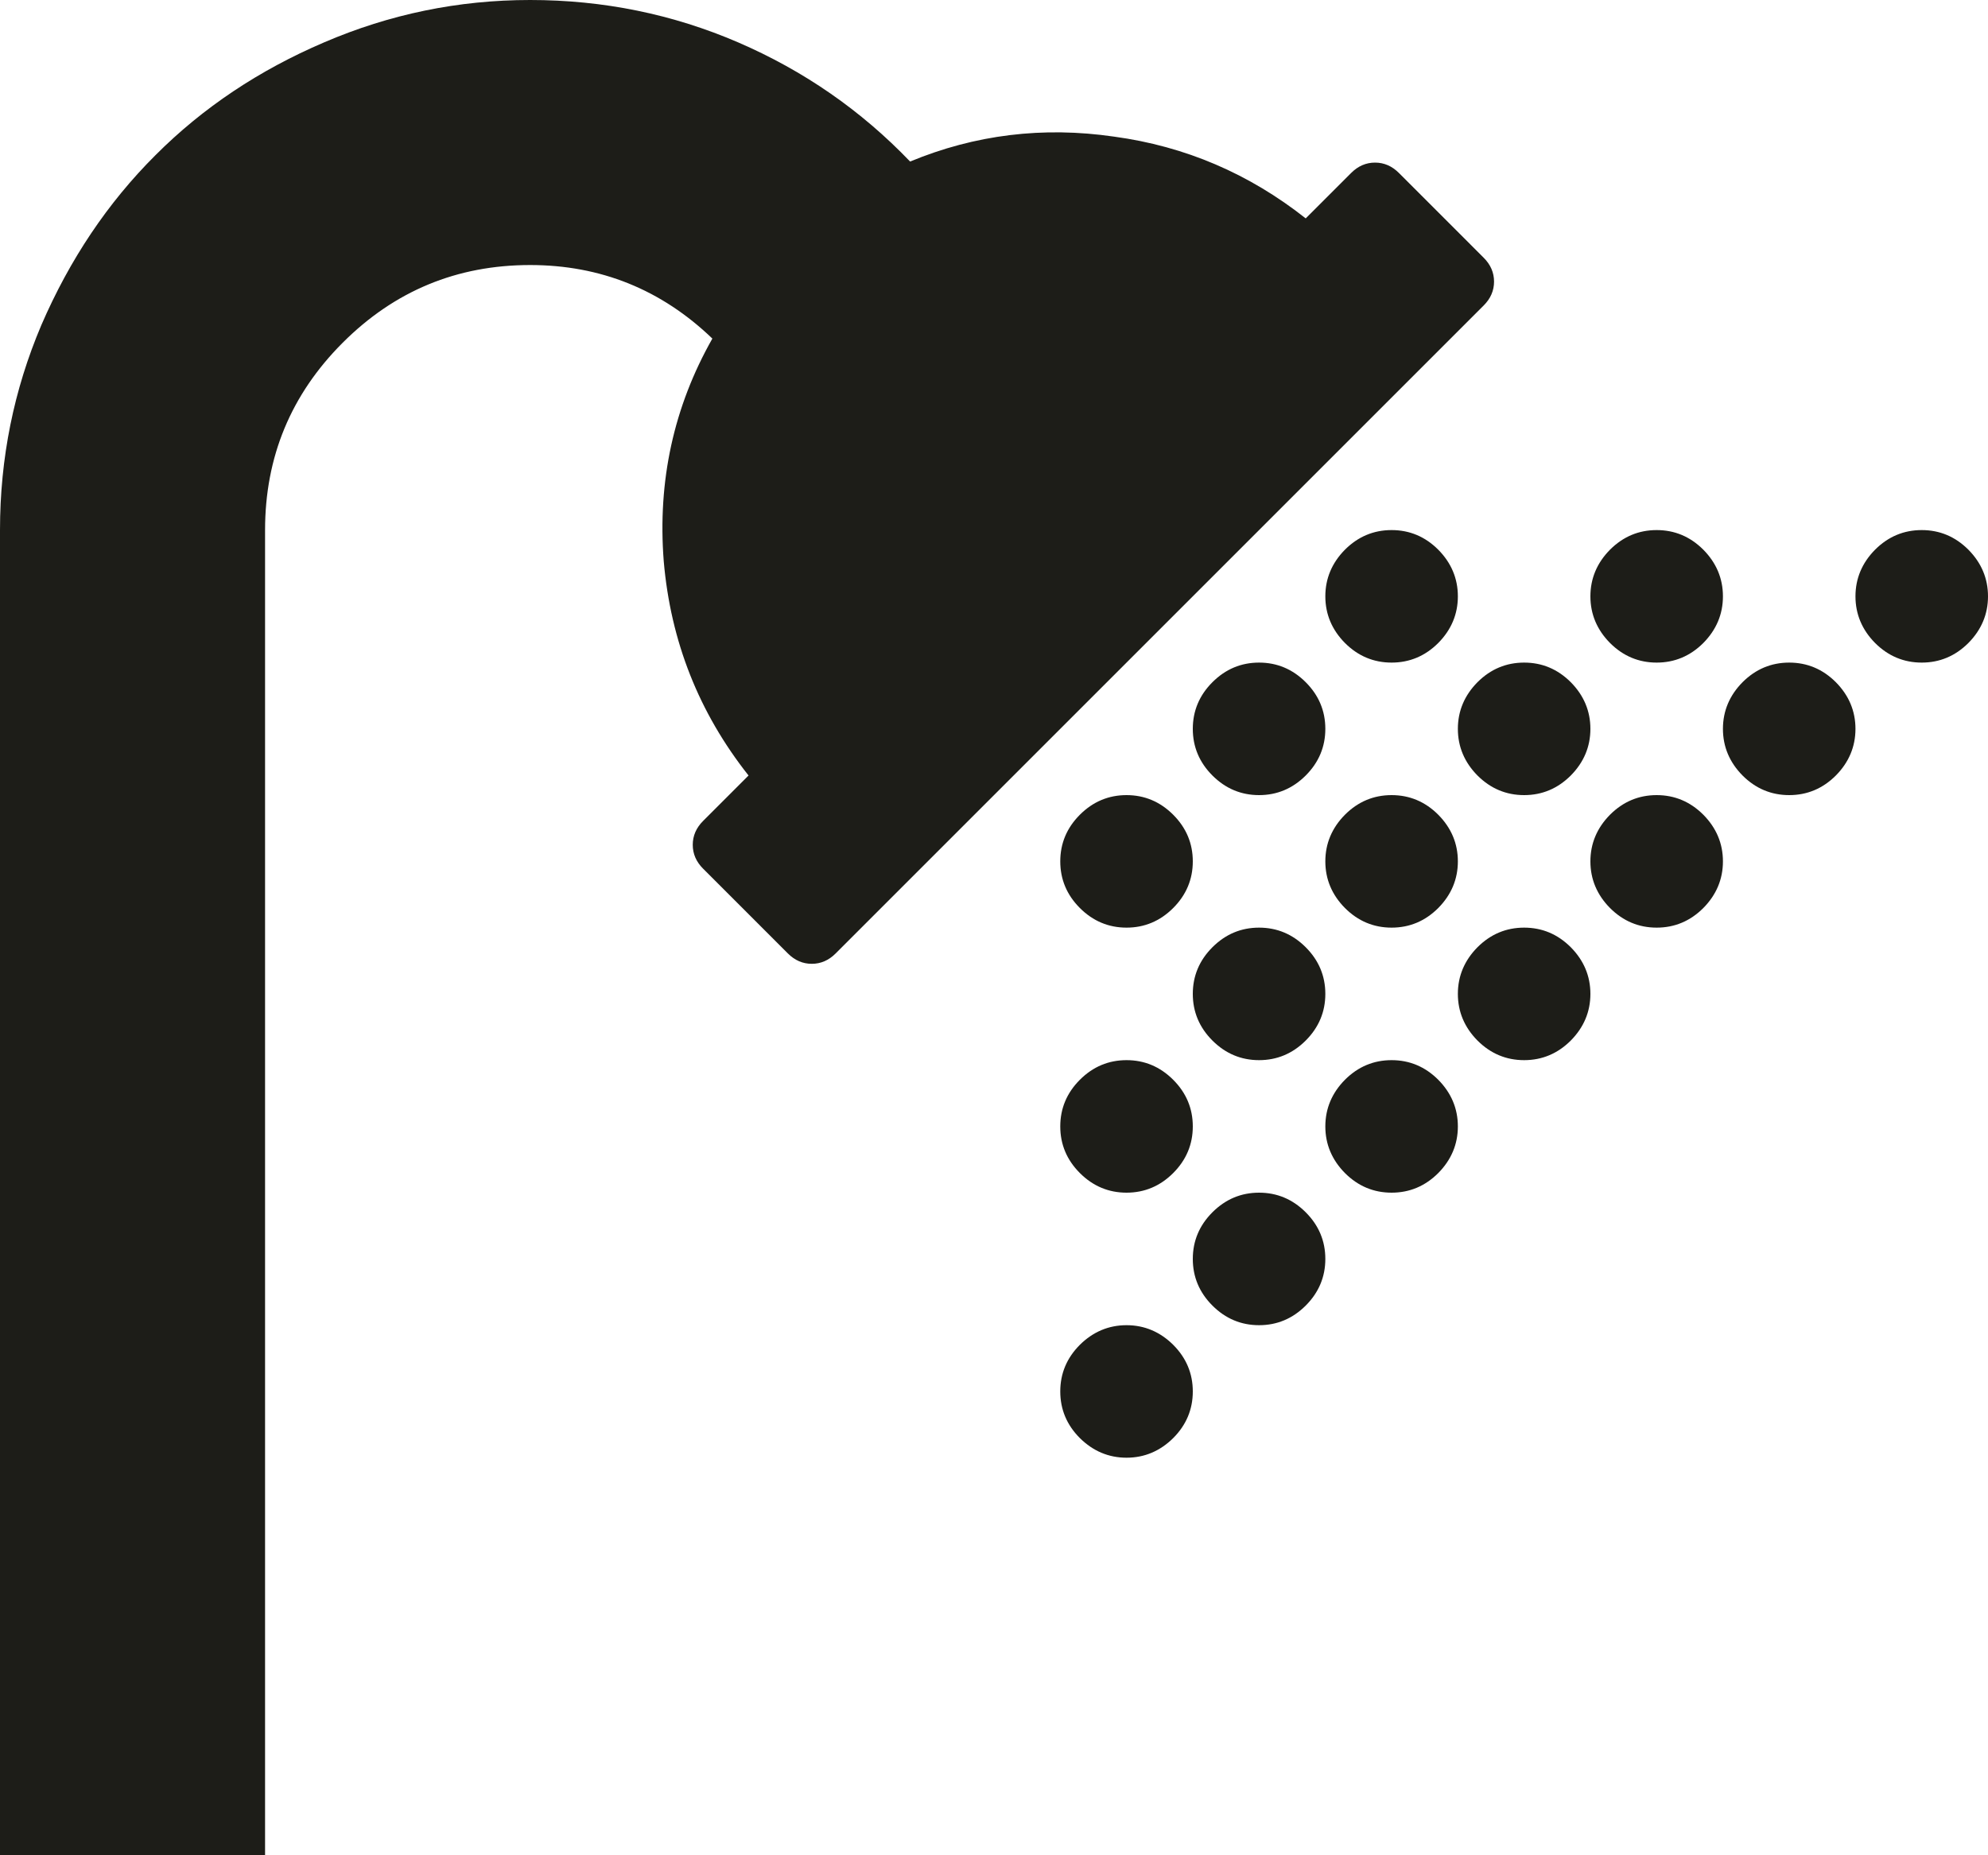 <svg width="15" height="14" viewBox="0 0 15 14" fill="none" xmlns="http://www.w3.org/2000/svg">
<path d="M11.195 1.945C11.247 1.997 11.273 2.057 11.273 2.125C11.273 2.193 11.247 2.253 11.195 2.305L6.305 7.195C6.253 7.247 6.193 7.273 6.125 7.273C6.057 7.273 5.997 7.247 5.945 7.195L5.305 6.555C5.253 6.503 5.227 6.443 5.227 6.375C5.227 6.307 5.253 6.247 5.305 6.195L5.648 5.852C5.273 5.378 5.06 4.839 5.008 4.234C4.961 3.63 5.083 3.07 5.375 2.555C4.99 2.185 4.531 2 4 2C3.448 2 2.977 2.195 2.586 2.586C2.195 2.977 2 3.448 2 4V14H0V4C0 3.458 0.104 2.943 0.312 2.453C0.526 1.958 0.812 1.531 1.172 1.172C1.531 0.812 1.956 0.529 2.445 0.32C2.94 0.107 3.458 -9.53674e-07 4 -9.53674e-07C4.552 -9.53674e-07 5.076 0.107 5.57 0.32C6.065 0.534 6.497 0.833 6.867 1.219C7.357 1.016 7.87 0.953 8.406 1.031C8.943 1.104 9.424 1.31 9.852 1.648L10.195 1.305C10.247 1.253 10.307 1.227 10.375 1.227C10.443 1.227 10.503 1.253 10.555 1.305L11.195 1.945ZM10.148 4.148C10.247 4.049 10.365 4 10.5 4C10.635 4 10.753 4.049 10.852 4.148C10.95 4.247 11 4.365 11 4.5C11 4.635 10.95 4.753 10.852 4.852C10.753 4.951 10.635 5 10.5 5C10.365 5 10.247 4.951 10.148 4.852C10.05 4.753 10 4.635 10 4.5C10 4.365 10.05 4.247 10.148 4.148ZM12.852 4.852C12.753 4.951 12.635 5 12.5 5C12.365 5 12.247 4.951 12.148 4.852C12.05 4.753 12 4.635 12 4.5C12 4.365 12.05 4.247 12.148 4.148C12.247 4.049 12.365 4 12.5 4C12.635 4 12.753 4.049 12.852 4.148C12.95 4.247 13 4.365 13 4.5C13 4.635 12.95 4.753 12.852 4.852ZM14.148 4.148C14.247 4.049 14.365 4 14.5 4C14.635 4 14.753 4.049 14.852 4.148C14.95 4.247 15 4.365 15 4.5C15 4.635 14.95 4.753 14.852 4.852C14.753 4.951 14.635 5 14.5 5C14.365 5 14.247 4.951 14.148 4.852C14.05 4.753 14 4.635 14 4.5C14 4.365 14.05 4.247 14.148 4.148ZM9.148 5.148C9.247 5.049 9.365 5 9.5 5C9.635 5 9.753 5.049 9.852 5.148C9.951 5.247 10 5.365 10 5.5C10 5.635 9.951 5.753 9.852 5.852C9.753 5.951 9.635 6 9.5 6C9.365 6 9.247 5.951 9.148 5.852C9.049 5.753 9 5.635 9 5.5C9 5.365 9.049 5.247 9.148 5.148ZM11.148 5.852C11.05 5.753 11 5.635 11 5.5C11 5.365 11.05 5.247 11.148 5.148C11.247 5.049 11.365 5 11.5 5C11.635 5 11.753 5.049 11.852 5.148C11.95 5.247 12 5.365 12 5.5C12 5.635 11.95 5.753 11.852 5.852C11.753 5.951 11.635 6 11.5 6C11.365 6 11.247 5.951 11.148 5.852ZM13.148 5.148C13.247 5.049 13.365 5 13.5 5C13.635 5 13.753 5.049 13.852 5.148C13.95 5.247 14 5.365 14 5.5C14 5.635 13.95 5.753 13.852 5.852C13.753 5.951 13.635 6 13.5 6C13.365 6 13.247 5.951 13.148 5.852C13.05 5.753 13 5.635 13 5.5C13 5.365 13.05 5.247 13.148 5.148ZM8.148 6.148C8.247 6.049 8.365 6 8.5 6C8.635 6 8.753 6.049 8.852 6.148C8.951 6.247 9 6.365 9 6.5C9 6.635 8.951 6.753 8.852 6.852C8.753 6.951 8.635 7 8.5 7C8.365 7 8.247 6.951 8.148 6.852C8.049 6.753 8 6.635 8 6.5C8 6.365 8.049 6.247 8.148 6.148ZM10.852 6.852C10.753 6.951 10.635 7 10.5 7C10.365 7 10.247 6.951 10.148 6.852C10.05 6.753 10 6.635 10 6.5C10 6.365 10.05 6.247 10.148 6.148C10.247 6.049 10.365 6 10.5 6C10.635 6 10.753 6.049 10.852 6.148C10.95 6.247 11 6.365 11 6.5C11 6.635 10.95 6.753 10.852 6.852ZM12.148 6.148C12.247 6.049 12.365 6 12.5 6C12.635 6 12.753 6.049 12.852 6.148C12.95 6.247 13 6.365 13 6.5C13 6.635 12.95 6.753 12.852 6.852C12.753 6.951 12.635 7 12.5 7C12.365 7 12.247 6.951 12.148 6.852C12.05 6.753 12 6.635 12 6.5C12 6.365 12.05 6.247 12.148 6.148ZM9.852 7.852C9.753 7.951 9.635 8 9.5 8C9.365 8 9.247 7.951 9.148 7.852C9.049 7.753 9 7.635 9 7.5C9 7.365 9.049 7.247 9.148 7.148C9.247 7.049 9.365 7 9.5 7C9.635 7 9.753 7.049 9.852 7.148C9.951 7.247 10 7.365 10 7.5C10 7.635 9.951 7.753 9.852 7.852ZM11.148 7.148C11.247 7.049 11.365 7 11.5 7C11.635 7 11.753 7.049 11.852 7.148C11.95 7.247 12 7.365 12 7.5C12 7.635 11.95 7.753 11.852 7.852C11.753 7.951 11.635 8 11.5 8C11.365 8 11.247 7.951 11.148 7.852C11.05 7.753 11 7.635 11 7.5C11 7.365 11.05 7.247 11.148 7.148ZM8.148 8.148C8.247 8.049 8.365 8 8.5 8C8.635 8 8.753 8.049 8.852 8.148C8.951 8.247 9 8.365 9 8.5C9 8.635 8.951 8.753 8.852 8.852C8.753 8.951 8.635 9 8.5 9C8.365 9 8.247 8.951 8.148 8.852C8.049 8.753 8 8.635 8 8.5C8 8.365 8.049 8.247 8.148 8.148ZM10.148 8.148C10.247 8.049 10.365 8 10.5 8C10.635 8 10.753 8.049 10.852 8.148C10.95 8.247 11 8.365 11 8.5C11 8.635 10.95 8.753 10.852 8.852C10.753 8.951 10.635 9 10.5 9C10.365 9 10.247 8.951 10.148 8.852C10.05 8.753 10 8.635 10 8.5C10 8.365 10.05 8.247 10.148 8.148ZM9.148 9.148C9.247 9.049 9.365 9 9.5 9C9.635 9 9.753 9.049 9.852 9.148C9.951 9.247 10 9.365 10 9.5C10 9.635 9.951 9.753 9.852 9.852C9.753 9.951 9.635 10 9.5 10C9.365 10 9.247 9.951 9.148 9.852C9.049 9.753 9 9.635 9 9.5C9 9.365 9.049 9.247 9.148 9.148ZM8.148 10.148C8.247 10.05 8.365 10 8.5 10C8.635 10 8.753 10.05 8.852 10.148C8.951 10.247 9 10.365 9 10.5C9 10.635 8.951 10.753 8.852 10.852C8.753 10.95 8.635 11 8.5 11C8.365 11 8.247 10.95 8.148 10.852C8.049 10.753 8 10.635 8 10.5C8 10.365 8.049 10.247 8.148 10.148Z" fill="#1D1D18"/>
</svg>
